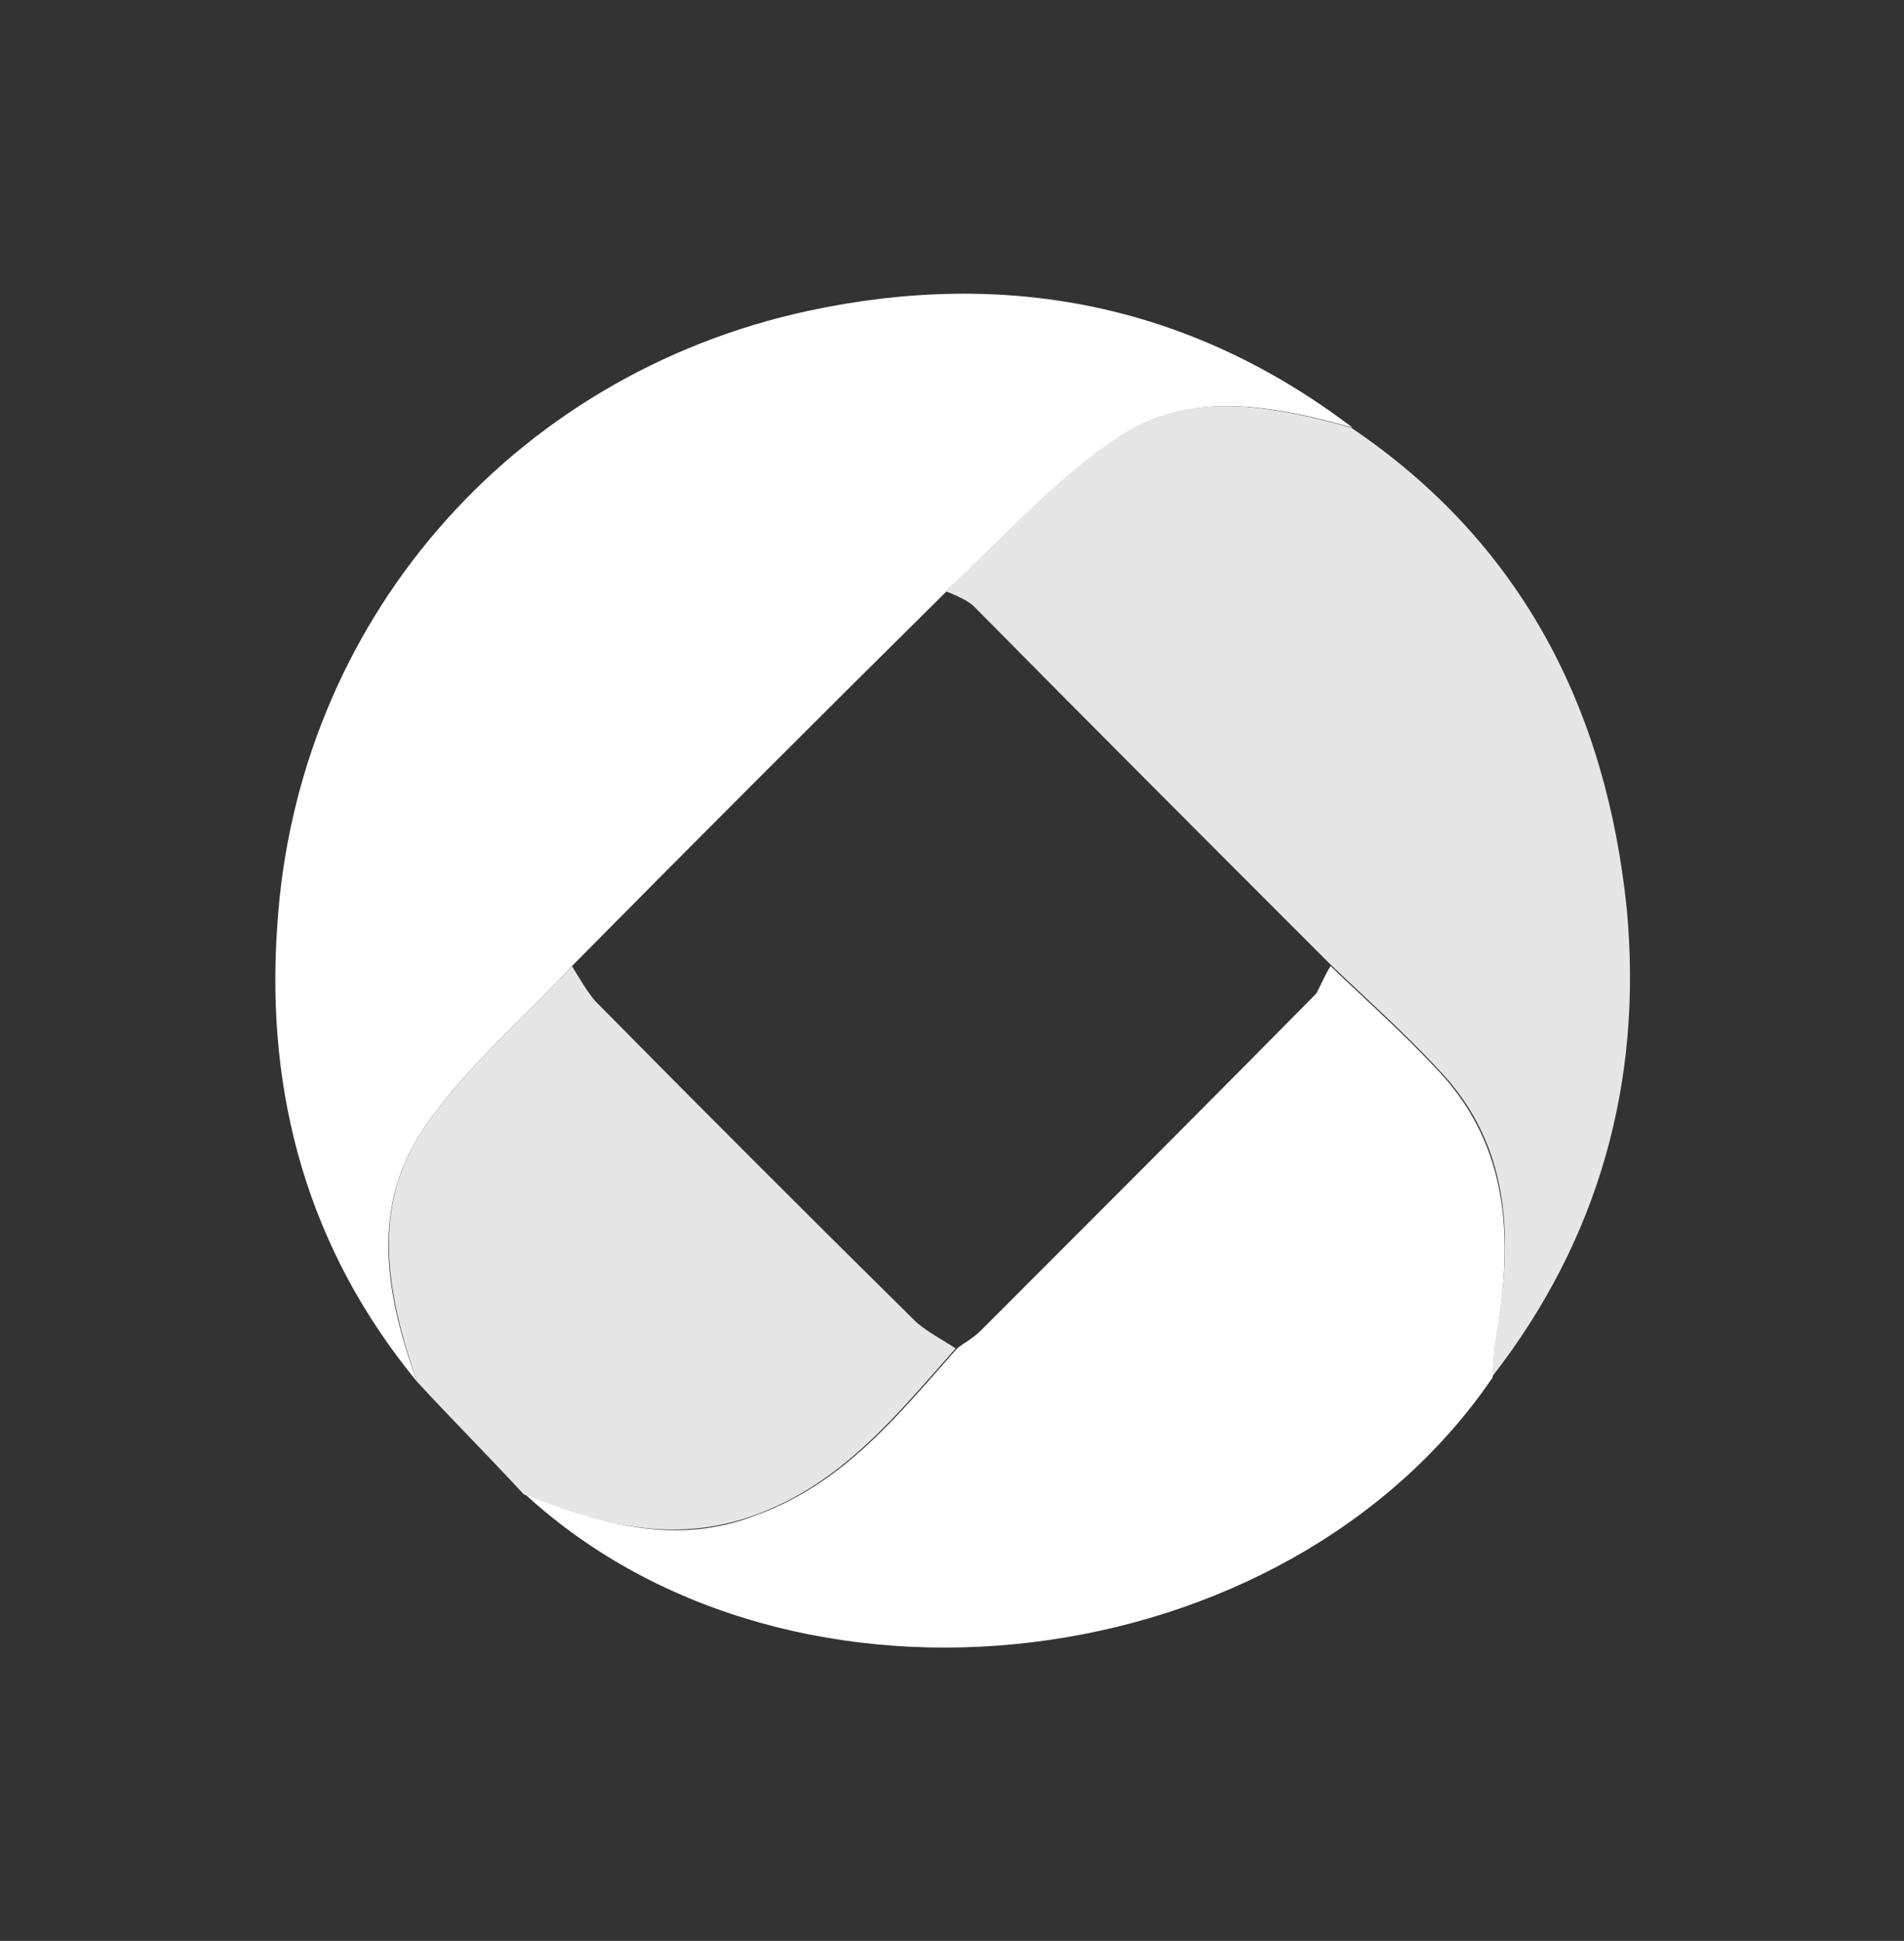 <?xml version="1.0" encoding="utf-8"?>
<!-- Generator: Adobe Illustrator 22.0.1, SVG Export Plug-In . SVG Version: 6.00 Build 0)  -->
<svg version="1.1" id="Layer_1" xmlns="http://www.w3.org/2000/svg" xmlns:xlink="http://www.w3.org/1999/xlink" x="0px" y="0px"
	 viewBox="0 0 130.5 133" style="enable-background:new 0 0 130.5 133;" xml:space="preserve">
<rect x="0" y="0" width="130.5" height="133" fill="#333333" stroke="none"/>
<style type="text/css">
	.st0{fill:#FFFFFF;}
	.st1{fill:#E6E6E6;}
</style>
<path class="st0" d="M28.6,94.7c-7.5-9.1-10.4-19.7-9.6-31.2c1.3-20.8,16-37.8,36.4-42.2c13.5-2.9,26.1-0.5,37.3,8
	c-5.4-1.5-11-2.6-15.9,0.6c-4.4,2.9-7.9,7-11.9,10.6C56.3,49,47.7,57.6,39.2,66.2c-3.5,3.8-7.6,7.2-10.4,11.5
	C25.4,83,26.5,89,28.6,94.7z"/>
<path class="st1" d="M64.8,40.5c3.9-3.6,7.5-7.7,11.9-10.6c4.8-3.2,10.5-2.1,15.9-0.6c11.7,7.9,17.5,19.3,18.9,33
	c1.1,11.8-1.9,22.6-9.2,32c0.1-1,0.1-2.1,0.3-3.1c1.1-6.5,0.9-12.7-3.9-17.8c-2.4-2.6-5-4.9-7.5-7.3C83.1,58,74.9,49.8,66.8,41.6
	C66.3,41.1,65.5,40.8,64.8,40.5z"/>
<path class="st0" d="M91.2,66.2c2.5,2.4,5.1,4.7,7.5,7.3c4.7,5.1,5,11.3,3.9,17.8c-0.2,1-0.2,2.1-0.3,3.1
	c-14.2,20.8-47.9,24.9-66.3,8c5.2,2,10.3,3.6,15.9,1.4c6-2.2,9.7-6.9,13.7-11.4c0.5-0.4,1.1-0.7,1.6-1.2c7.7-7.7,15.4-15.4,23-23.1
	C90.5,67.6,90.8,66.8,91.2,66.2z"/>
<path class="st1" d="M65.5,92.4c-4,4.5-7.7,9.2-13.7,11.4c-5.7,2.1-10.8,0.6-15.9-1.4c-2.4-2.6-4.9-5.1-7.3-7.7
	c-2-5.7-3.2-11.7,0.2-17c2.8-4.3,6.9-7.7,10.4-11.5c0.5,0.8,1,1.7,1.6,2.4c7.3,7.4,14.6,14.7,22,22C63.6,91.3,64.6,91.8,65.5,92.4z"
	/>
</svg>
